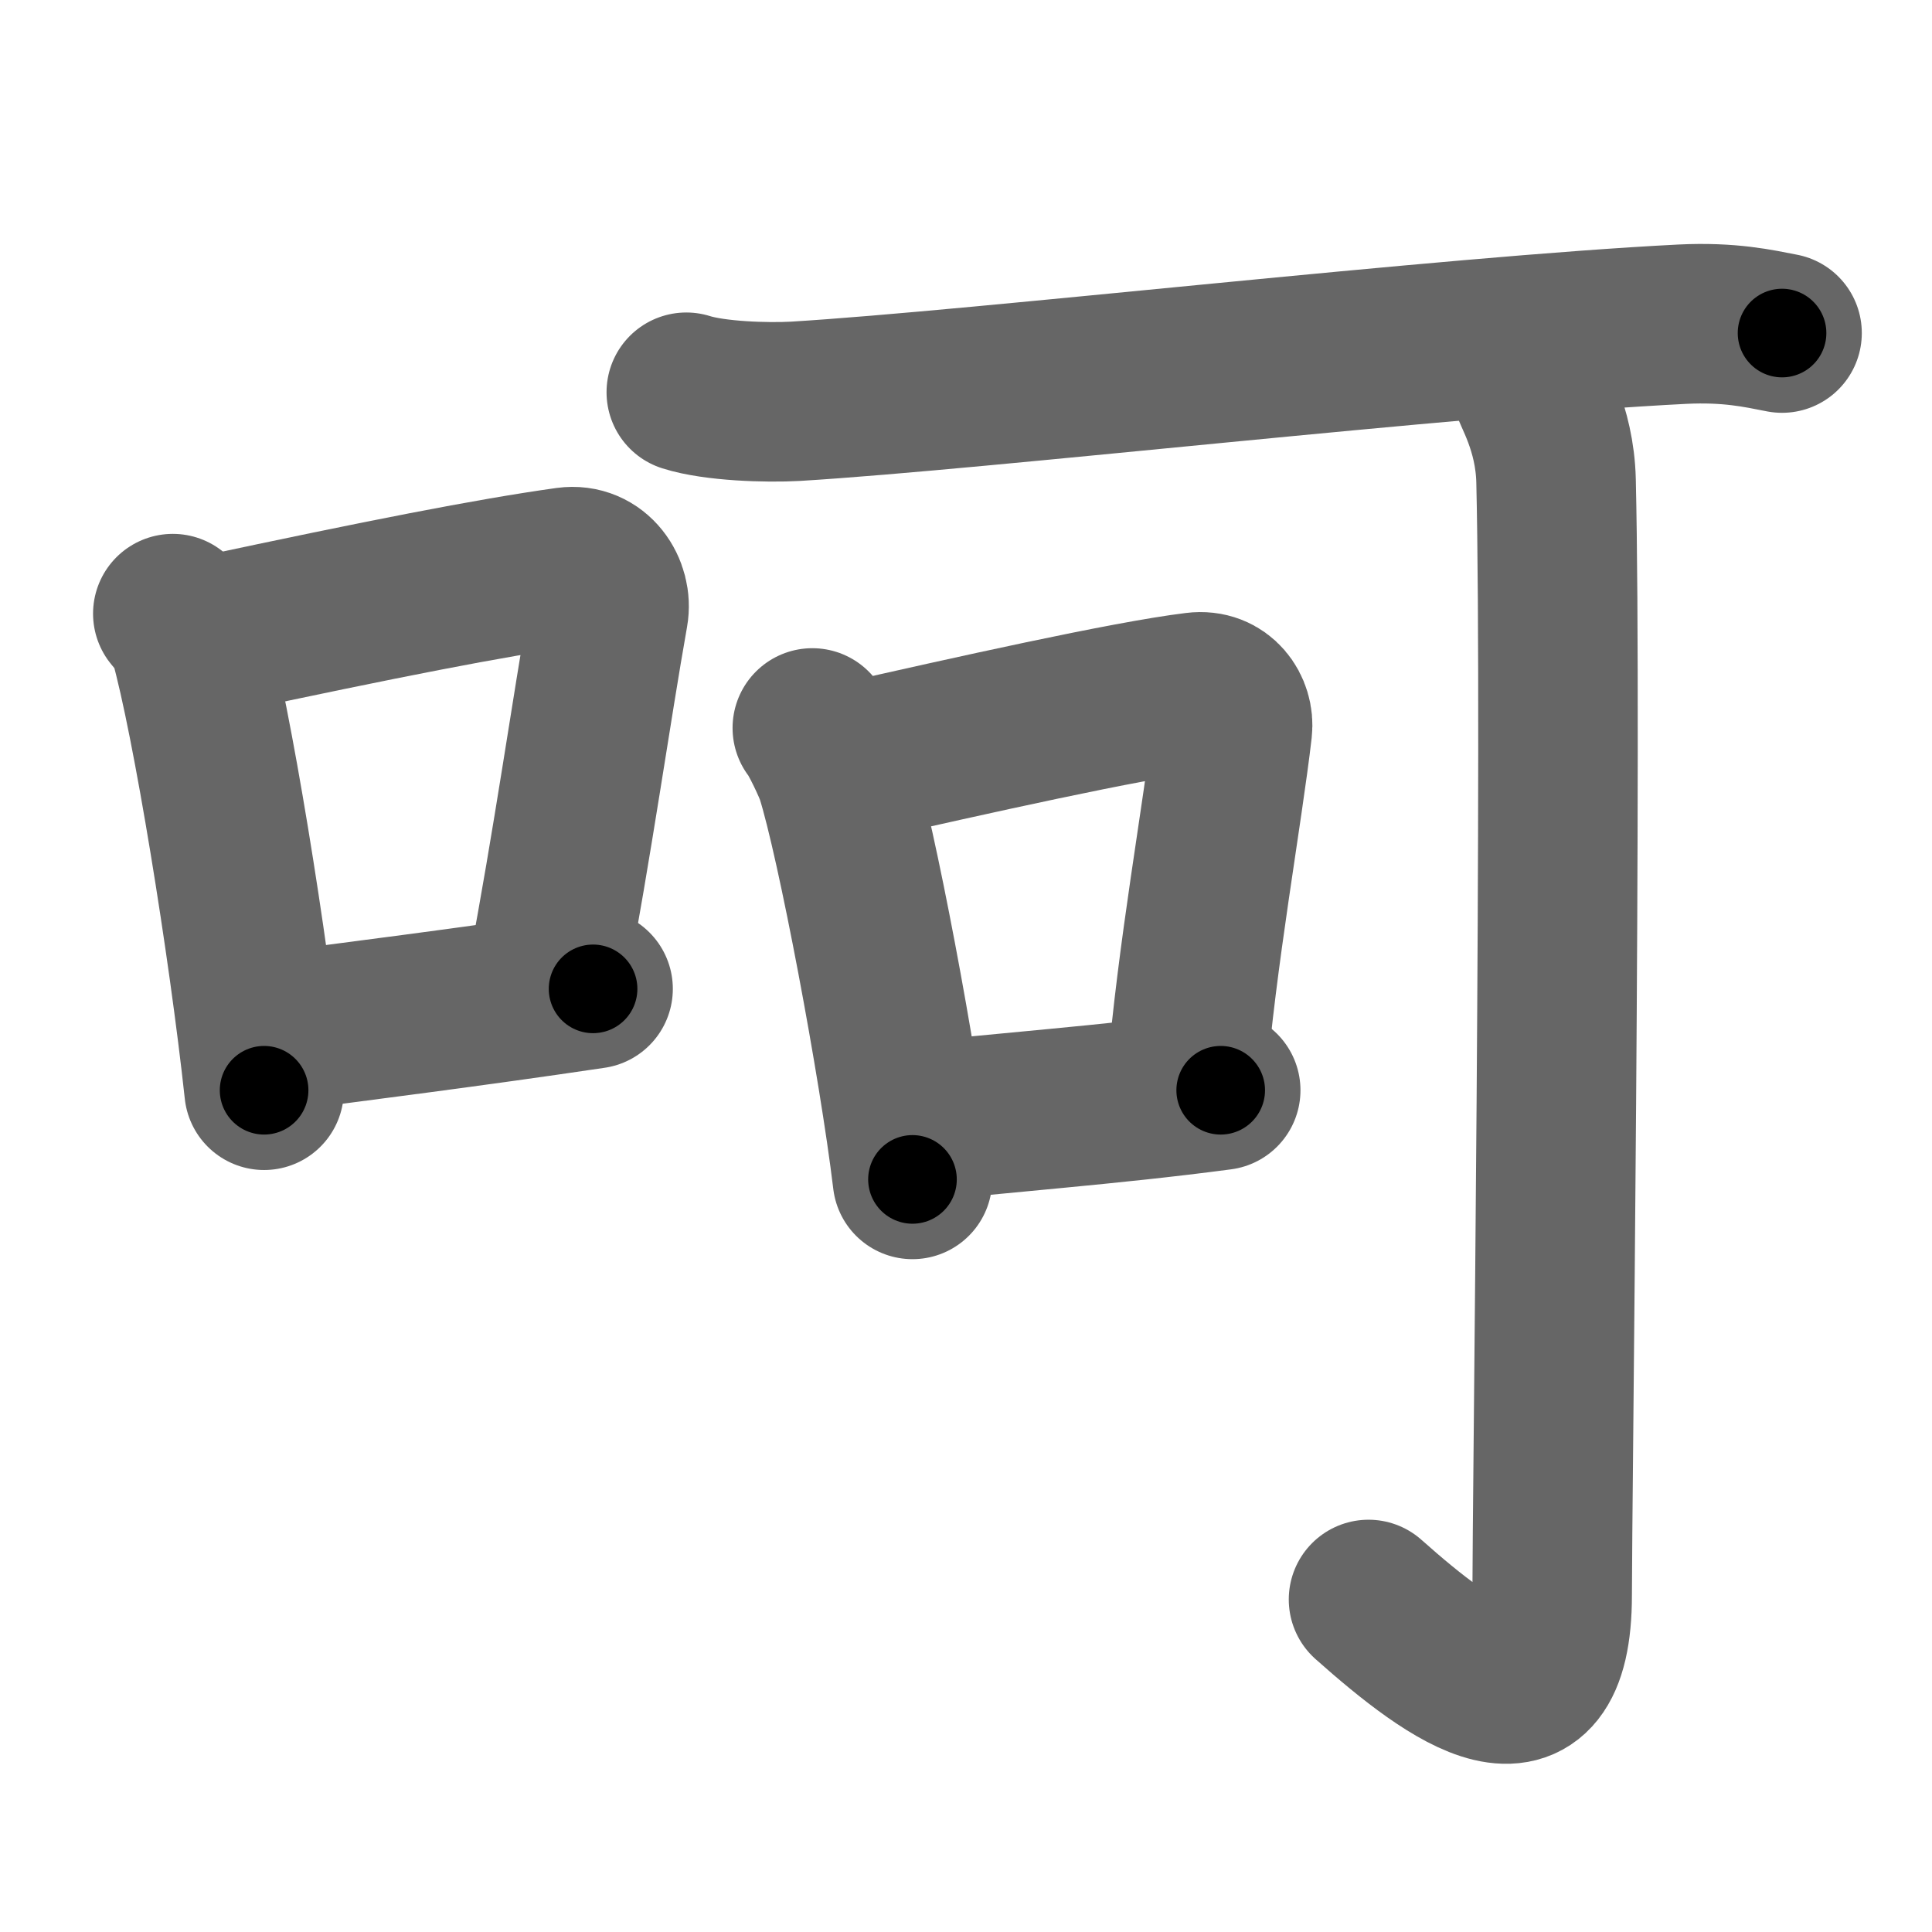 <svg xmlns="http://www.w3.org/2000/svg" width="109" height="109" viewBox="0 0 109 109" id="5475"><g fill="none" stroke="#666" stroke-width="9" stroke-linecap="round" stroke-linejoin="round"><g><g><path d="M9.75,34.62c0.37,0.46,0.76,0.85,0.92,1.43c1.29,4.58,3.34,17.23,4.23,25.46" /><path d="M12.08,35.82c9.42-2.01,15.55-3.22,19.92-3.83c1.6-0.22,2.56,1.3,2.33,2.6c-0.95,5.35-2.05,13.13-3.46,20.53" /><path d="M15.07,58.29c5.14-0.68,11.33-1.45,18.39-2.5" /></g><g><g><g><path d="M38.72,22.13c1.61,0.51,4.55,0.6,6.16,0.51C55.4,22,81.62,18.96,94.92,18.29c2.67-0.13,4.28,0.24,5.62,0.5" /></g></g><g><path d="M45.83,41.07c0.33,0.37,1.18,2.18,1.32,2.64c1.16,3.66,3.54,16.26,4.33,22.83" /><path d="M47.9,43.05c6.85-1.55,15.64-3.52,19.55-4c1.43-0.18,2.2,1.03,2.08,2.08C69,45.75,67.5,54,66.94,60.98" /><path d="M51.64,63.33c4.59-0.54,10.92-0.98,17.23-1.82" /></g><g><g><path d="M86.31,21.59c0.07,0.48,1.41,2.5,1.48,5.54c0.34,14.6-0.22,57.89-0.22,62.86c0,8.53-5.57,4.51-10.36,0.25" /></g></g></g></g></g><g fill="none" stroke="#000" stroke-width="5" stroke-linecap="round" stroke-linejoin="round"><path d="M9.75,34.62c0.37,0.46,0.76,0.85,0.92,1.43c1.29,4.58,3.34,17.23,4.23,25.46" stroke-dasharray="27.542" stroke-dashoffset="27.542"><animate attributeName="stroke-dashoffset" values="27.542;27.542;0" dur="0.275s" fill="freeze" begin="0s;5475.click" /></path><path d="M12.08,35.82c9.42-2.01,15.55-3.22,19.92-3.83c1.6-0.22,2.56,1.3,2.33,2.6c-0.95,5.35-2.05,13.13-3.46,20.53" stroke-dasharray="45.184" stroke-dashoffset="45.184"><animate attributeName="stroke-dashoffset" values="45.184" fill="freeze" begin="5475.click" /><animate attributeName="stroke-dashoffset" values="45.184;45.184;0" keyTimes="0;0.378;1" dur="0.727s" fill="freeze" begin="0s;5475.click" /></path><path d="M15.07,58.29c5.14-0.68,11.33-1.45,18.39-2.5" stroke-dasharray="18.56" stroke-dashoffset="18.56"><animate attributeName="stroke-dashoffset" values="18.56" fill="freeze" begin="5475.click" /><animate attributeName="stroke-dashoffset" values="18.56;18.56;0" keyTimes="0;0.796;1" dur="0.913s" fill="freeze" begin="0s;5475.click" /></path><path d="M38.72,22.13c1.61,0.51,4.55,0.6,6.16,0.51C55.4,22,81.62,18.96,94.92,18.29c2.67-0.13,4.28,0.24,5.62,0.5" stroke-dasharray="62.099" stroke-dashoffset="62.099"><animate attributeName="stroke-dashoffset" values="62.099" fill="freeze" begin="5475.click" /><animate attributeName="stroke-dashoffset" values="62.099;62.099;0" keyTimes="0;0.662;1" dur="1.38s" fill="freeze" begin="0s;5475.click" /></path><path d="M45.83,41.07c0.33,0.37,1.18,2.18,1.32,2.64c1.16,3.66,3.54,16.26,4.33,22.83" stroke-dasharray="26.213" stroke-dashoffset="26.213"><animate attributeName="stroke-dashoffset" values="26.213" fill="freeze" begin="5475.click" /><animate attributeName="stroke-dashoffset" values="26.213;26.213;0" keyTimes="0;0.84;1" dur="1.642s" fill="freeze" begin="0s;5475.click" /></path><path d="M47.9,43.05c6.85-1.55,15.64-3.52,19.55-4c1.43-0.18,2.2,1.03,2.08,2.08C69,45.75,67.5,54,66.94,60.98" stroke-dasharray="43.393" stroke-dashoffset="43.393"><animate attributeName="stroke-dashoffset" values="43.393" fill="freeze" begin="5475.click" /><animate attributeName="stroke-dashoffset" values="43.393;43.393;0" keyTimes="0;0.791;1" dur="2.076s" fill="freeze" begin="0s;5475.click" /></path><path d="M51.64,63.33c4.59-0.54,10.92-0.98,17.23-1.82" stroke-dasharray="17.328" stroke-dashoffset="17.328"><animate attributeName="stroke-dashoffset" values="17.328" fill="freeze" begin="5475.click" /><animate attributeName="stroke-dashoffset" values="17.328;17.328;0" keyTimes="0;0.923;1" dur="2.249s" fill="freeze" begin="0s;5475.click" /></path><path d="M86.31,21.59c0.07,0.48,1.41,2.5,1.48,5.54c0.34,14.6-0.22,57.89-0.22,62.86c0,8.53-5.57,4.51-10.36,0.25" stroke-dasharray="84.211" stroke-dashoffset="84.211"><animate attributeName="stroke-dashoffset" values="84.211" fill="freeze" begin="5475.click" /><animate attributeName="stroke-dashoffset" values="84.211;84.211;0" keyTimes="0;0.78;1" dur="2.882s" fill="freeze" begin="0s;5475.click" /></path></g></svg>